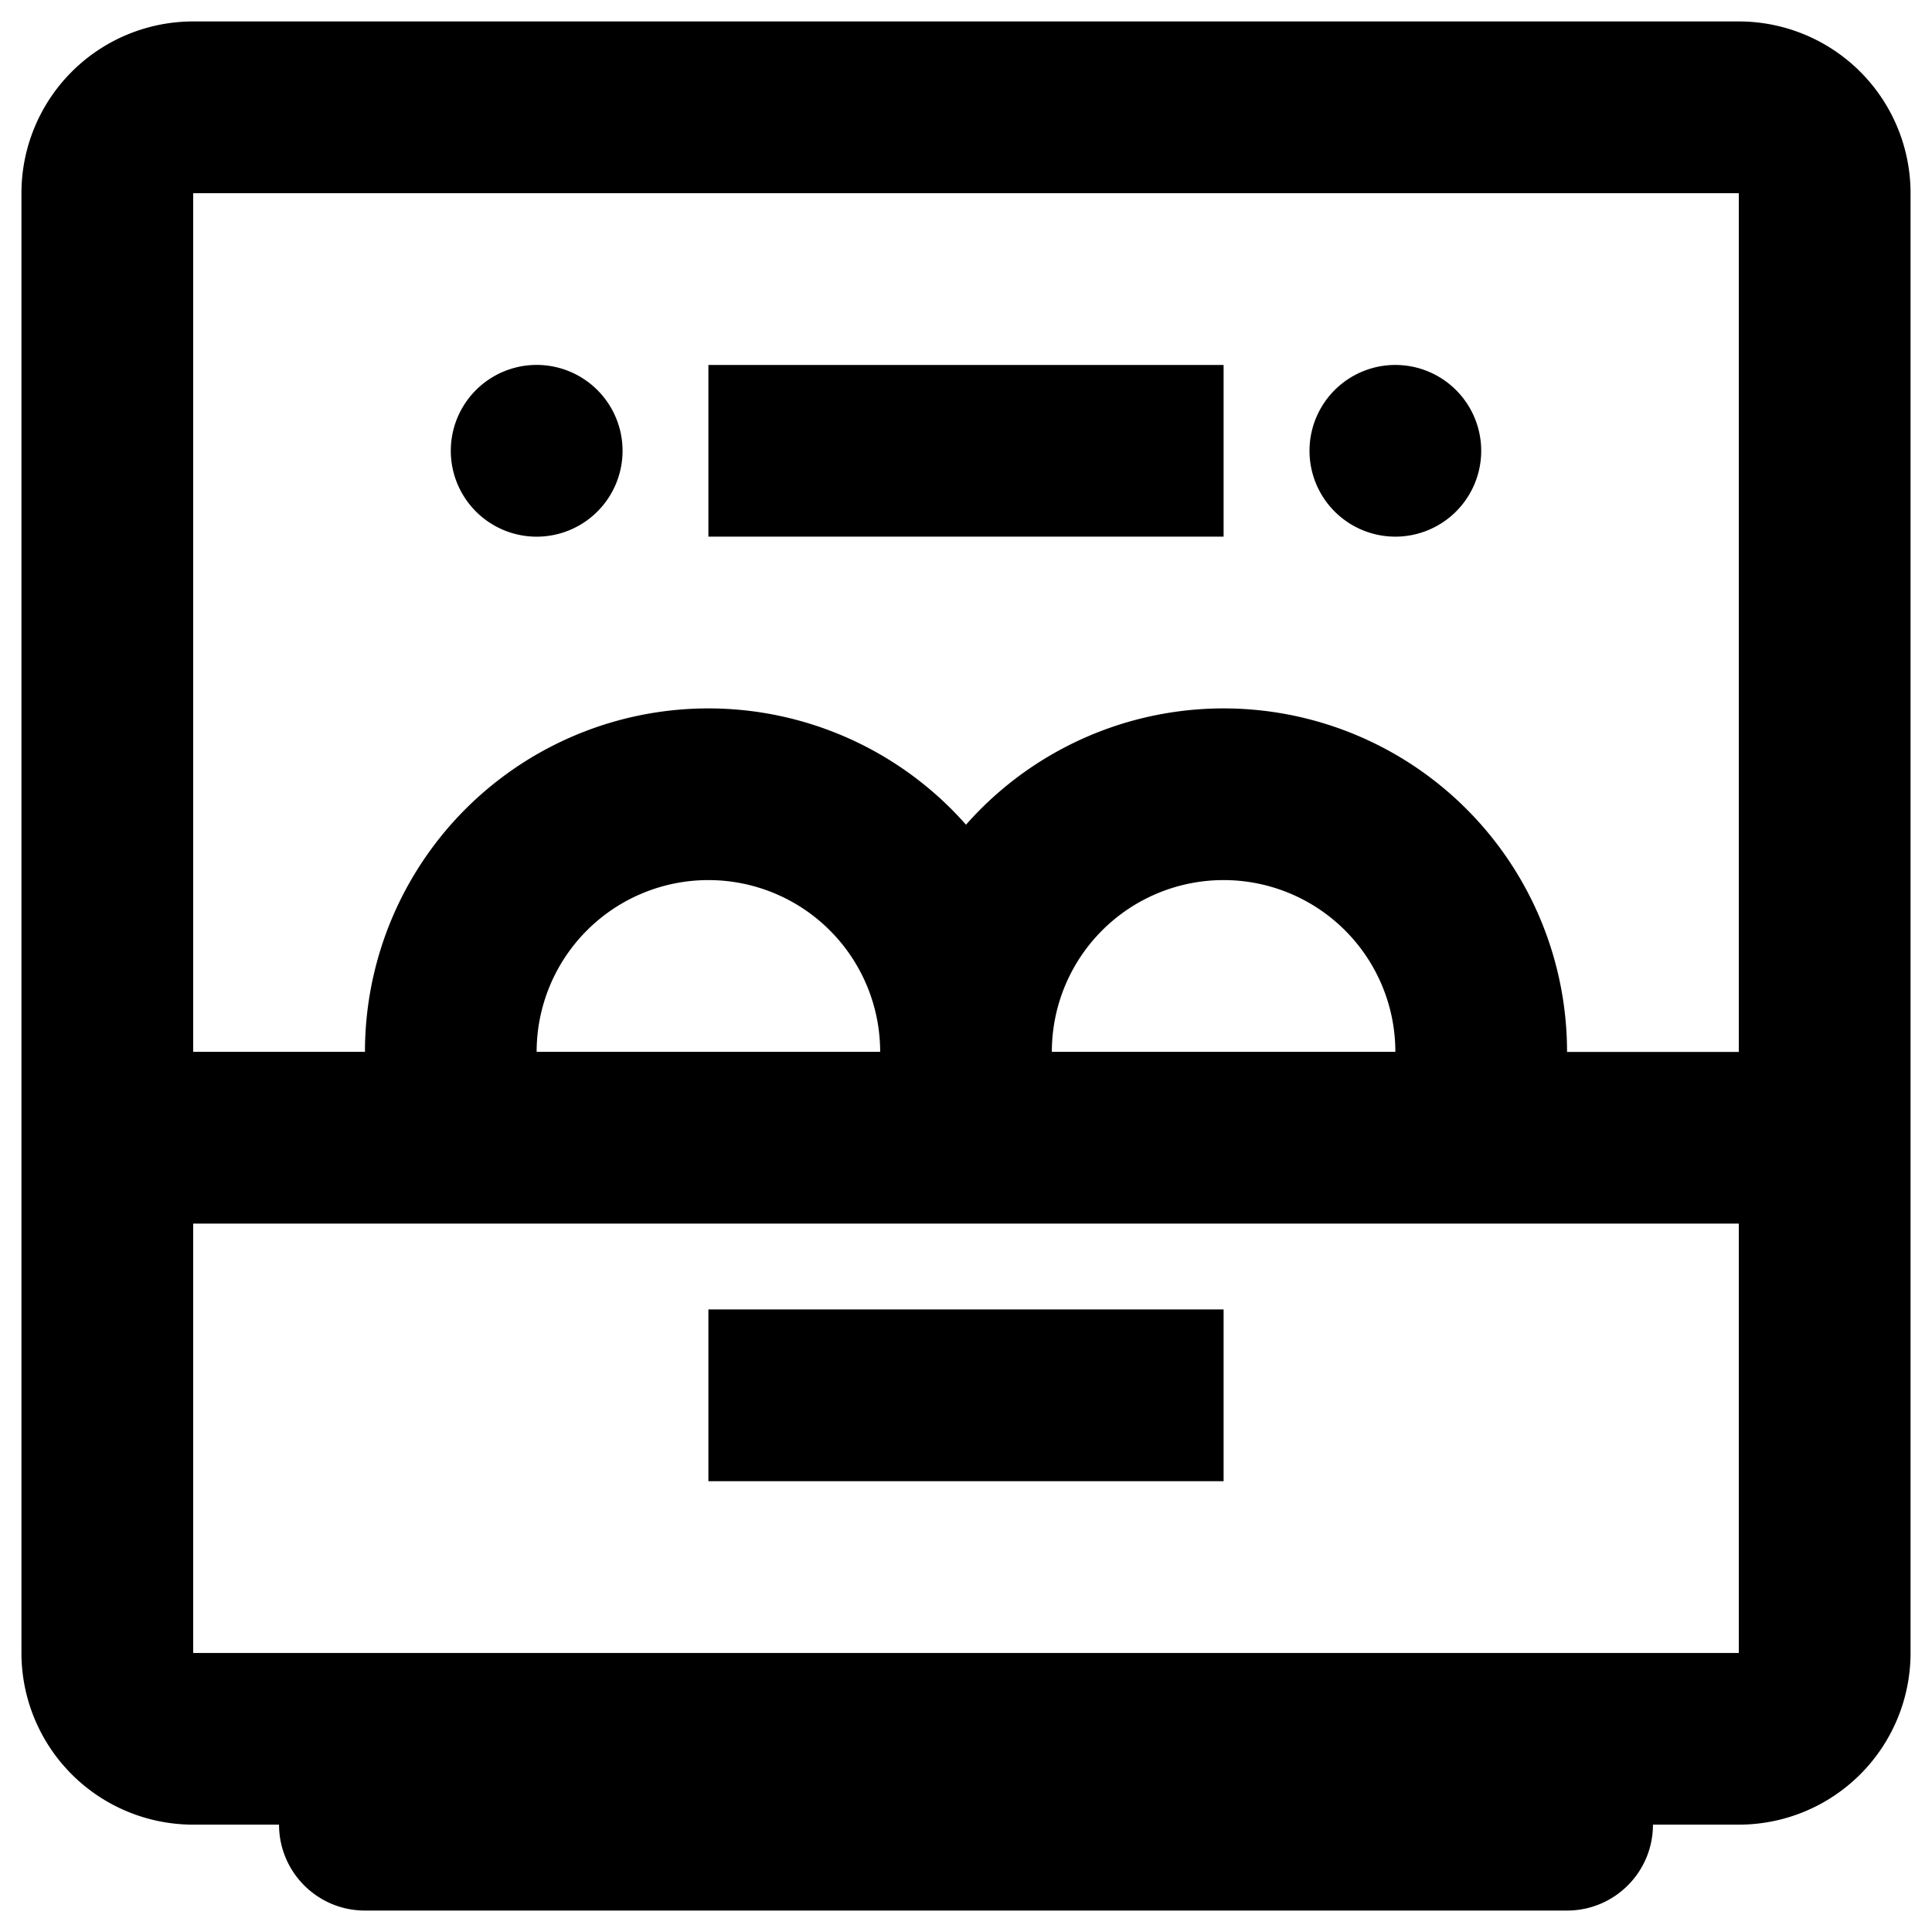 <svg width="30" height="30" xmlns="http://www.w3.org/2000/svg"><path fill-rule="evenodd" clip-rule="evenodd" d="M27 3H3v13.333h2.667A5.333 5.333 0 0115 12.806a5.333 5.333 0 019.333 3.528H27V3zm-5.333 13.333a2.667 2.667 0 10-5.334 0h5.334zm-8 0a2.667 2.667 0 10-5.334 0h5.334zM27 25.667V19H3v6.667h24zM3 .333A2.667 2.667 0 00.333 3v22.667A2.667 2.667 0 003 28.333h1.333c0 .737.597 1.334 1.334 1.334h18.666c.737 0 1.334-.597 1.334-1.334H27a2.667 2.667 0 002.667-2.666V3A2.667 2.667 0 0027 .333H3zm16 5.334h-8v2.666h8V5.667zm-8 14.666h8V23h-8v-2.667zM9.667 7A1.333 1.333 0 117 7a1.333 1.333 0 012.667 0zm12 1.333a1.333 1.333 0 100-2.666 1.333 1.333 0 000 2.666z"/></svg>
